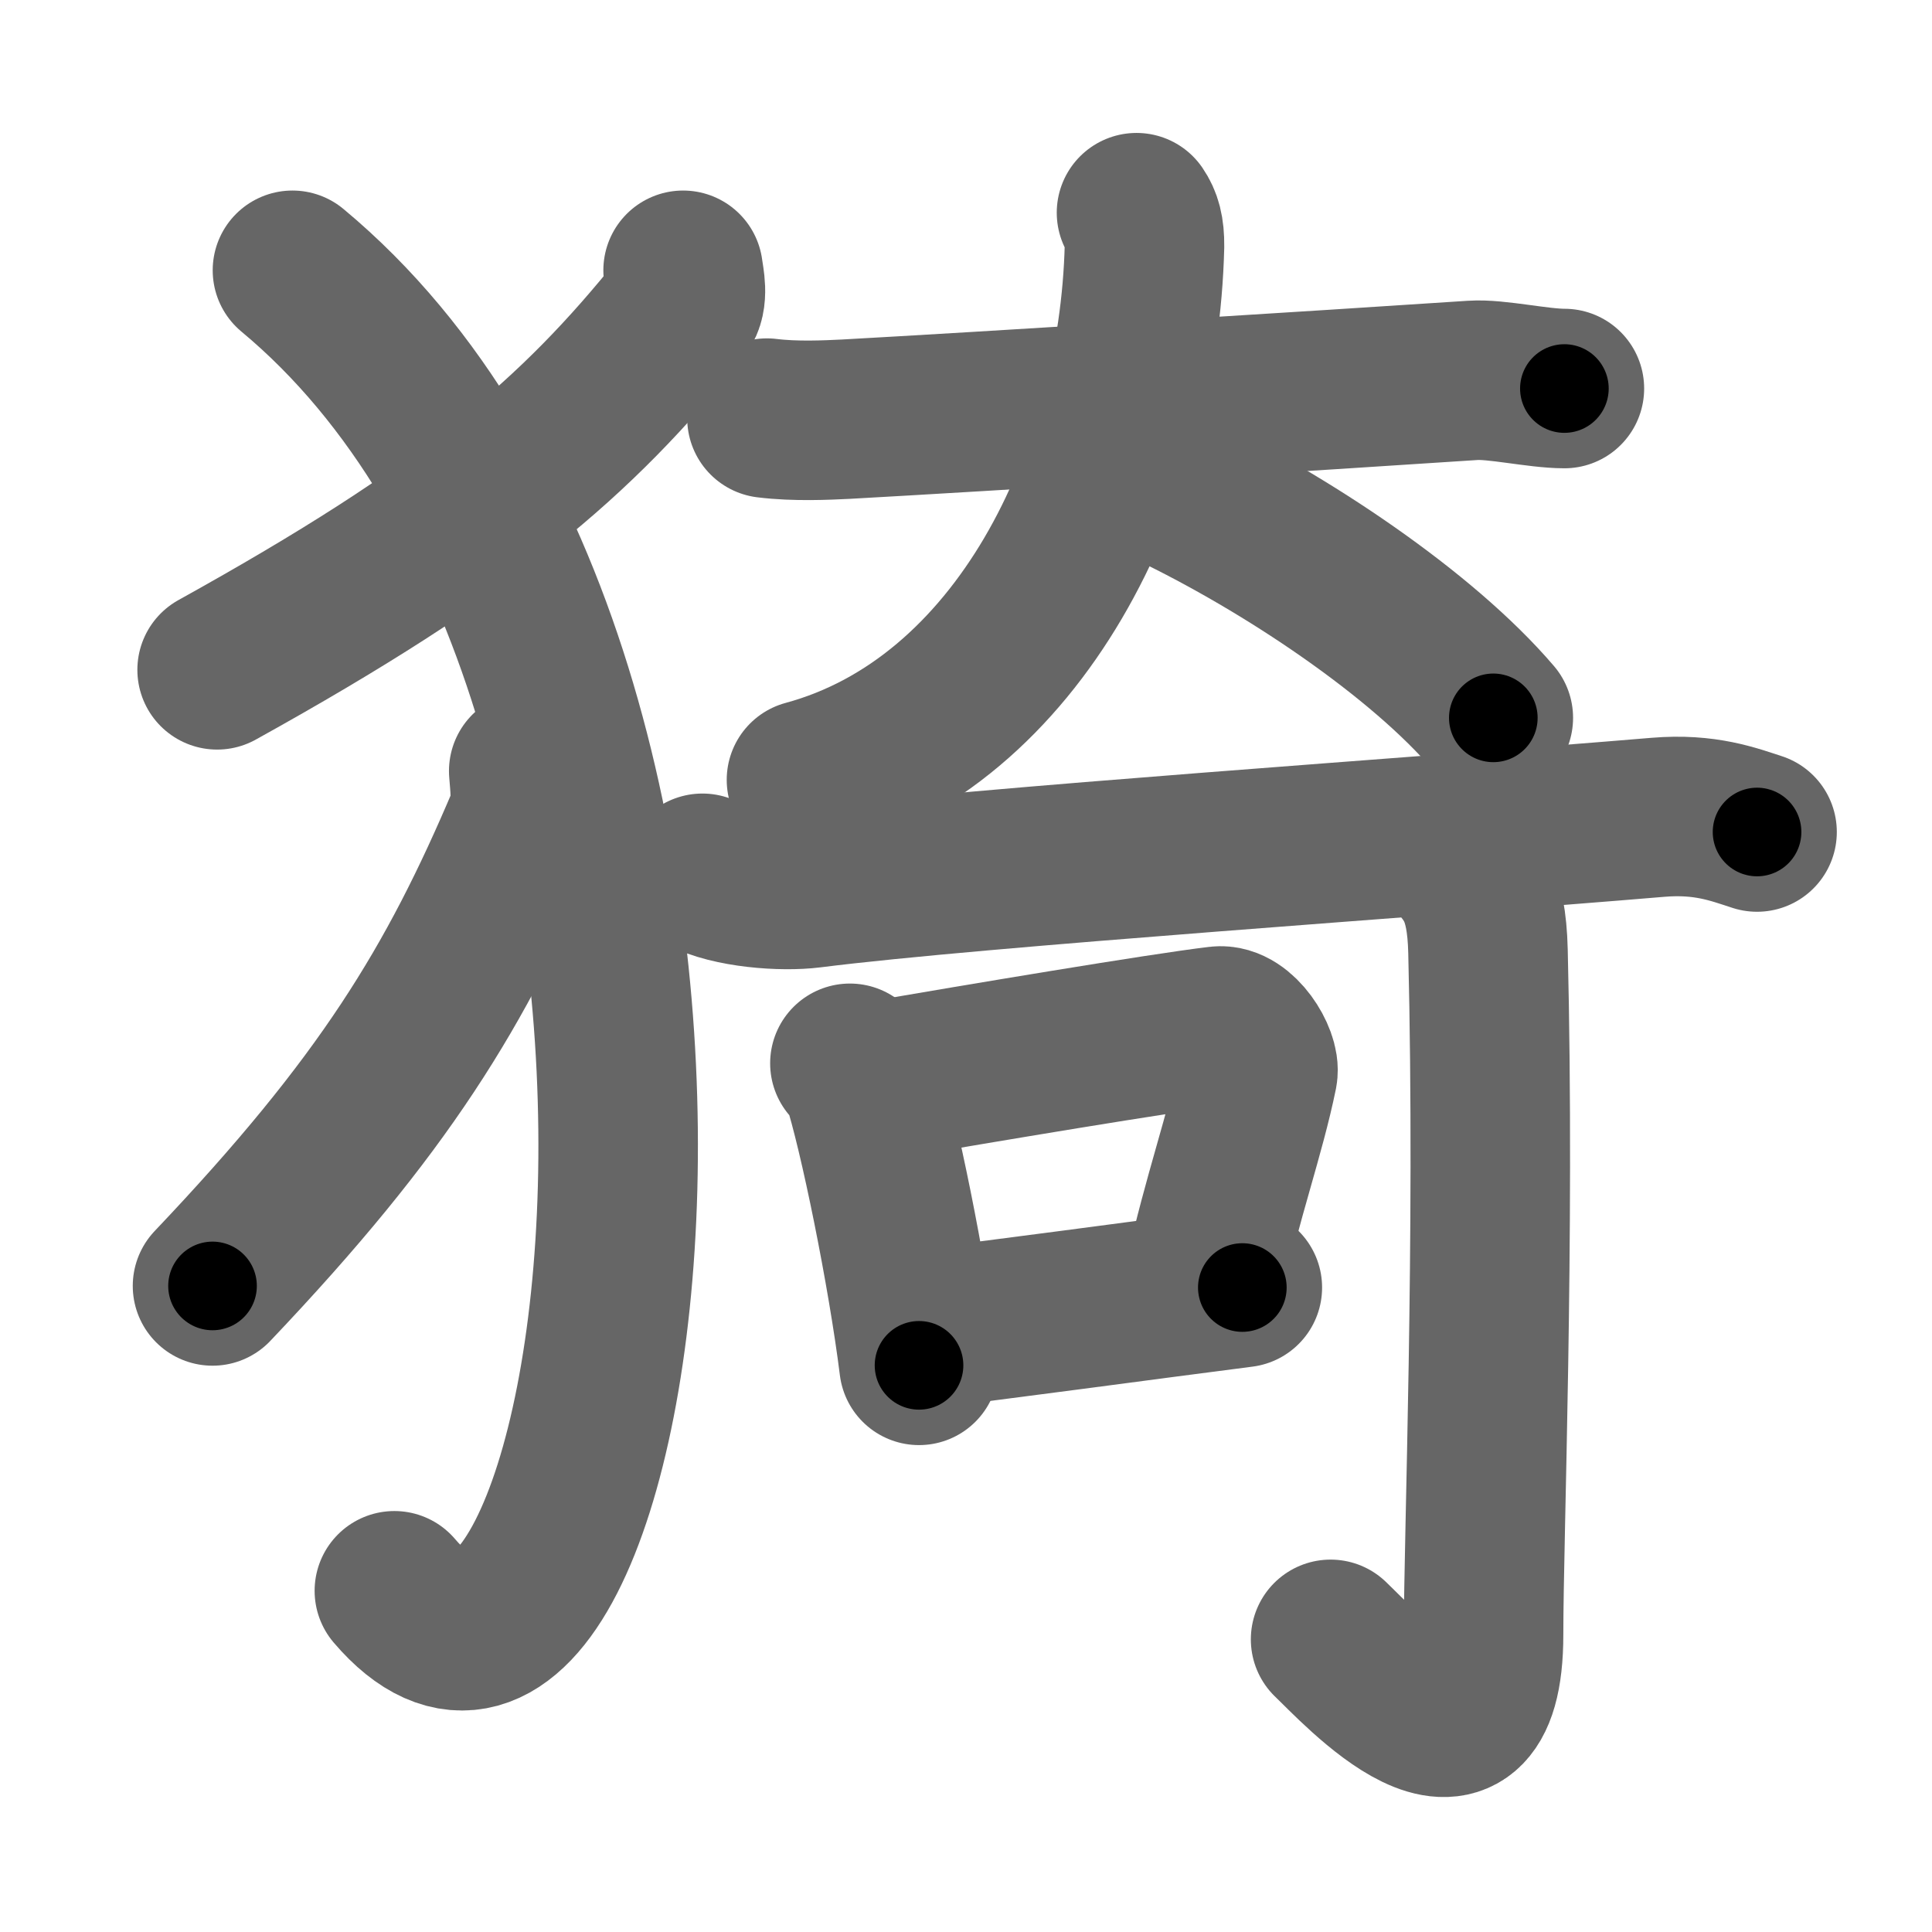 <svg xmlns="http://www.w3.org/2000/svg" width="109" height="109" viewBox="0 0 109 109" id="7317"><g fill="none" stroke="#666" stroke-width="9" stroke-linecap="round" stroke-linejoin="round"><g><g><path d="M38.54,15.25c0.07,0.53,0.32,1.56-0.14,2.13c-5.88,7.32-11.86,12.49-26.15,20.41" /><path d="M16.5,15.25c28.25,23.5,18.75,89.75,5.75,74.5" /><path d="M29.83,43.5c0.05,0.68,0.22,2.01-0.1,2.75c-3.99,9.43-8.05,16.1-17.74,26.3" /></g><g><g><path d="M43.27,23.59c1.6,0.2,3.39,0.11,4.44,0.06C55,23.25,75,22,83.1,21.46c1.31-0.09,3.68,0.46,5.16,0.46" /><path d="M64.12,12c0.3,0.44,0.46,0.95,0.45,1.89C64.25,26.93,57.5,40.75,45.5,44" /><path d="M66,27.5c6.59,3.16,14.22,8.28,18.25,13" /></g><g><g><g><path d="M39.63,49.27c1.59,0.84,4.52,1.04,6.11,0.84c9.5-1.2,34.62-2.89,47.81-4c2.65-0.22,4.25,0.4,5.58,0.83" /></g></g><g><path d="M47.95,59.99c0.27,0.29,0.55,0.54,0.67,0.9c0.95,2.91,2.58,10.92,3.23,16.14" /><path d="M49.65,60.96c5.6-0.96,15.89-2.69,19.1-3.07c1.17-0.14,2.37,1.83,2.21,2.65c-0.69,3.39-2,7-3.03,11.69" /><path d="M51.98,74.98c3.76-0.43,12.95-1.68,18.11-2.34" /></g><g><g><path d="M82.21,48.47c0.77,1.05,1.66,1.78,1.74,5.2c0.4,16.42-0.25,32.95-0.25,38.54c0,9.59-7.14,1.69-8.63,0.28" /></g></g></g></g></g></g><g fill="none" stroke="#000" stroke-width="5" stroke-linecap="round" stroke-linejoin="round"><g><g><path d="M38.54,15.25c0.07,0.53,0.32,1.56-0.14,2.13c-5.88,7.32-11.86,12.49-26.15,20.41" stroke-dasharray="35.613" stroke-dashoffset="35.613"><animate attributeName="stroke-dashoffset" values="35.613;35.613;0" dur="0.356s" fill="freeze" begin="0s;7317.click" /></path><path d="M16.5,15.25c28.25,23.5,18.75,89.75,5.75,74.5" stroke-dasharray="89.24" stroke-dashoffset="89.24"><animate attributeName="stroke-dashoffset" values="89.24" fill="freeze" begin="7317.click" /><animate attributeName="stroke-dashoffset" values="89.24;89.24;0" keyTimes="0;0.347;1" dur="1.027s" fill="freeze" begin="0s;7317.click" /></path><path d="M29.83,43.5c0.05,0.68,0.22,2.01-0.1,2.75c-3.99,9.43-8.05,16.1-17.74,26.3" stroke-dasharray="34.709" stroke-dashoffset="34.709"><animate attributeName="stroke-dashoffset" values="34.709" fill="freeze" begin="7317.click" /><animate attributeName="stroke-dashoffset" values="34.709;34.709;0" keyTimes="0;0.747;1" dur="1.374s" fill="freeze" begin="0s;7317.click" /></path></g><g><g><path d="M43.27,23.59c1.6,0.2,3.39,0.11,4.44,0.06C55,23.25,75,22,83.1,21.46c1.31-0.09,3.68,0.46,5.16,0.46" stroke-dasharray="45.091" stroke-dashoffset="45.091"><animate attributeName="stroke-dashoffset" values="45.091" fill="freeze" begin="7317.click" /><animate attributeName="stroke-dashoffset" values="45.091;45.091;0" keyTimes="0;0.753;1" dur="1.825s" fill="freeze" begin="0s;7317.click" /></path><path d="M64.12,12c0.3,0.44,0.46,0.95,0.45,1.89C64.25,26.93,57.5,40.75,45.5,44" stroke-dasharray="40.048" stroke-dashoffset="40.048"><animate attributeName="stroke-dashoffset" values="40.048" fill="freeze" begin="7317.click" /><animate attributeName="stroke-dashoffset" values="40.048;40.048;0" keyTimes="0;0.82;1" dur="2.225s" fill="freeze" begin="0s;7317.click" /></path><path d="M66,27.5c6.59,3.16,14.22,8.28,18.25,13" stroke-dasharray="22.543" stroke-dashoffset="22.543"><animate attributeName="stroke-dashoffset" values="22.543" fill="freeze" begin="7317.click" /><animate attributeName="stroke-dashoffset" values="22.543;22.543;0" keyTimes="0;0.908;1" dur="2.45s" fill="freeze" begin="0s;7317.click" /></path></g><g><g><g><path d="M39.63,49.27c1.59,0.84,4.52,1.04,6.11,0.84c9.5-1.2,34.62-2.89,47.81-4c2.65-0.22,4.25,0.4,5.58,0.83" stroke-dasharray="59.909" stroke-dashoffset="59.909"><animate attributeName="stroke-dashoffset" values="59.909" fill="freeze" begin="7317.click" /><animate attributeName="stroke-dashoffset" values="59.909;59.909;0" keyTimes="0;0.804;1" dur="3.049s" fill="freeze" begin="0s;7317.click" /></path></g></g><g><path d="M47.95,59.99c0.27,0.29,0.55,0.54,0.67,0.9c0.95,2.91,2.58,10.92,3.23,16.14" stroke-dasharray="17.608" stroke-dashoffset="17.608"><animate attributeName="stroke-dashoffset" values="17.608" fill="freeze" begin="7317.click" /><animate attributeName="stroke-dashoffset" values="17.608;17.608;0" keyTimes="0;0.945;1" dur="3.225s" fill="freeze" begin="0s;7317.click" /></path><path d="M49.65,60.96c5.6-0.96,15.89-2.69,19.1-3.07c1.17-0.14,2.37,1.83,2.21,2.65c-0.69,3.39-2,7-3.03,11.69" stroke-dasharray="35.213" stroke-dashoffset="35.213"><animate attributeName="stroke-dashoffset" values="35.213" fill="freeze" begin="7317.click" /><animate attributeName="stroke-dashoffset" values="35.213;35.213;0" keyTimes="0;0.902;1" dur="3.577s" fill="freeze" begin="0s;7317.click" /></path><path d="M51.98,74.98c3.76-0.43,12.95-1.68,18.11-2.34" stroke-dasharray="18.262" stroke-dashoffset="18.262"><animate attributeName="stroke-dashoffset" values="18.262" fill="freeze" begin="7317.click" /><animate attributeName="stroke-dashoffset" values="18.262;18.262;0" keyTimes="0;0.951;1" dur="3.76s" fill="freeze" begin="0s;7317.click" /></path></g><g><g><path d="M82.21,48.47c0.77,1.05,1.66,1.78,1.74,5.2c0.4,16.42-0.25,32.95-0.25,38.54c0,9.59-7.14,1.69-8.63,0.28" stroke-dasharray="57.821" stroke-dashoffset="57.821"><animate attributeName="stroke-dashoffset" values="57.821" fill="freeze" begin="7317.click" /><animate attributeName="stroke-dashoffset" values="57.821;57.821;0" keyTimes="0;0.867;1" dur="4.338s" fill="freeze" begin="0s;7317.click" /></path></g></g></g></g></g></g></svg>